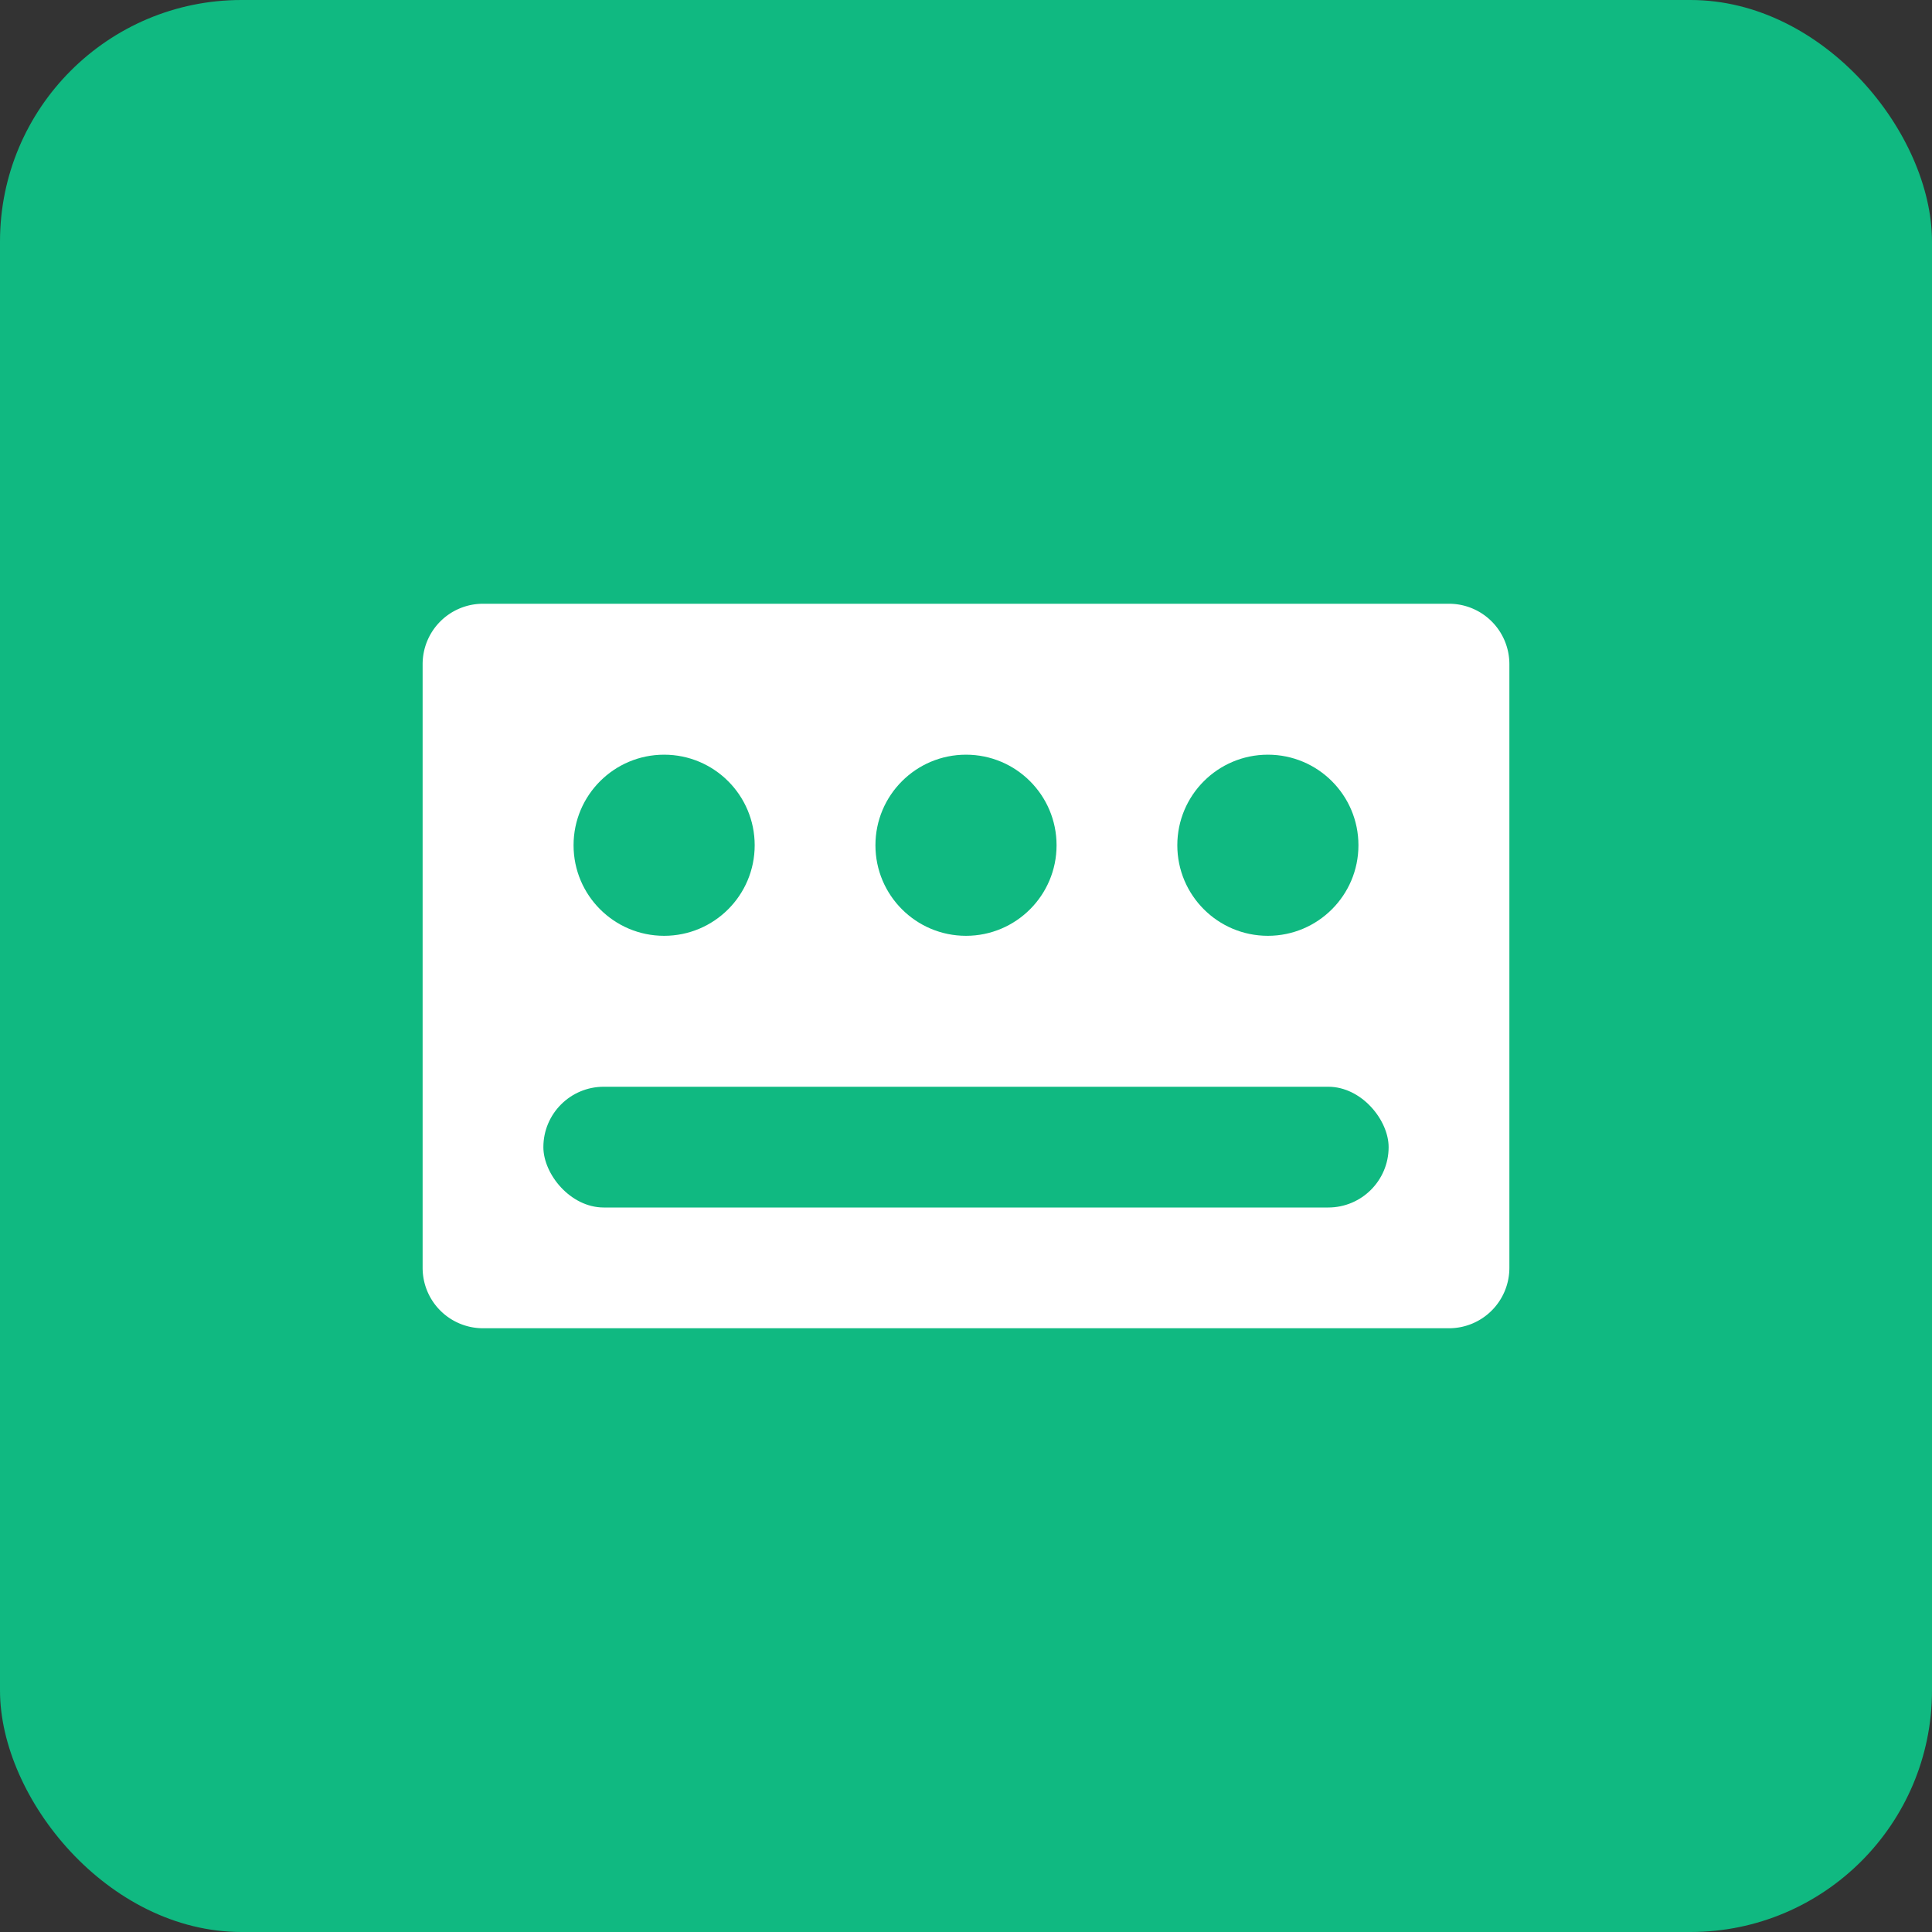 <svg xmlns="http://www.w3.org/2000/svg" width="32" height="32" viewBox="0 0 32 32">
  <rect x="0" y="0" width="32" height="32" fill="#333333" stroke="none"/>
  <rect width="32" height="32" rx="4" fill="#10b981"/>
  <path d="M8 10h16a1 1 0 0 1 1 1v10a1 1 0 0 1-1 1H8a1 1 0 0 1-1-1V11a1 1 0 0 1 1-1z" fill="white"/>
  <circle cx="11" cy="14" r="1.5" fill="#10b981"/>
  <circle cx="16" cy="14" r="1.5" fill="#10b981"/>
  <circle cx="21" cy="14" r="1.5" fill="#10b981"/>
  <rect x="9" y="18" width="14" height="2" rx="1" fill="#10b981"/>
</svg>